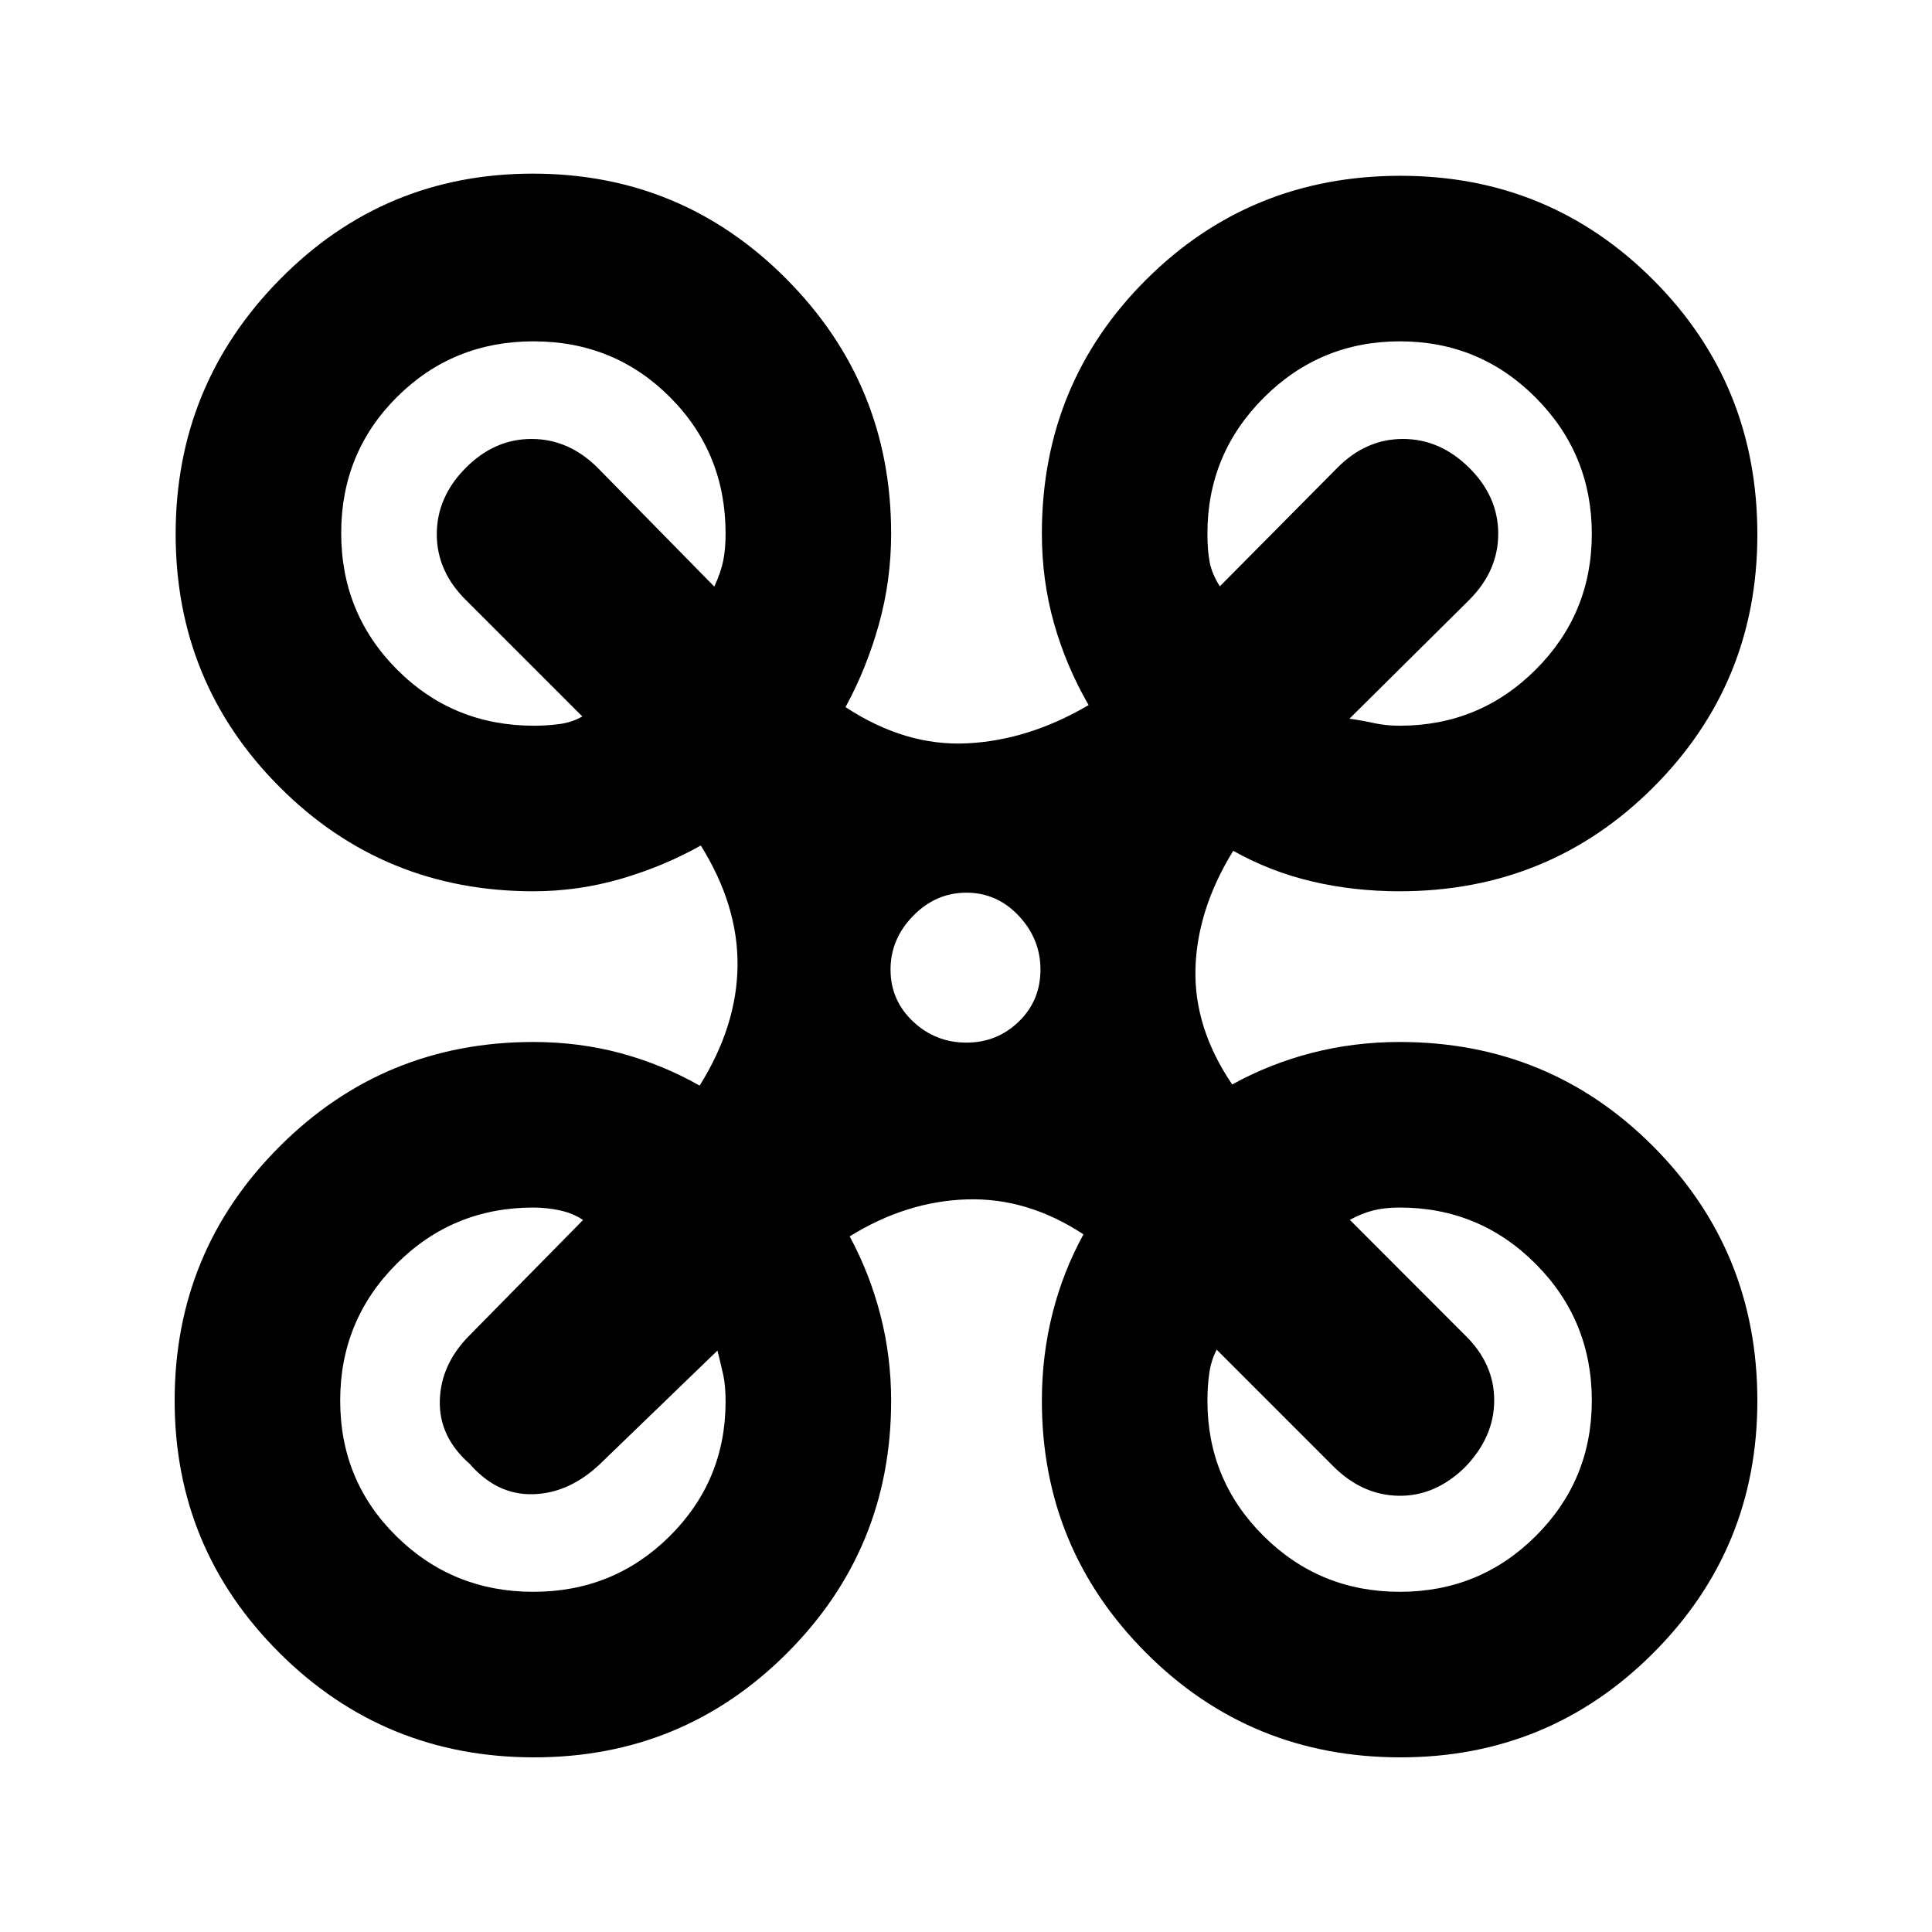 <svg xmlns="http://www.w3.org/2000/svg" height="20" viewBox="0 -960 960 960" width="20"><path d="M265.47-86.78q-74.55 0-126.62-51.91-52.07-51.92-52.07-125.38 0-74.02 51.99-126.09 51.99-52.08 126.27-52.08 22.67 0 43.32 5.56 20.66 5.56 39.29 16.11 18.55-29.71 18.83-59.65.28-29.93-18.26-59.65-18.47 10.37-39.71 16.56-21.24 6.18-43.47 6.18-74.36 0-126.06-51.77-51.7-51.78-51.7-125.74 0-73.97 51.78-126.52 51.77-52.56 125.74-52.56 73.96 0 125.98 52.36Q442.8-769 442.8-694.89q0 23.46-6.15 45.35t-16.52 40.89q29.72 19.54 60.4 18.01 30.69-1.53 60.4-19.01-11.23-19.42-17.23-40.72-6-21.3-6-44.52 0-74.48 51.78-126.12t126.47-51.64q73.9 0 125.59 51.78 51.68 51.78 51.68 126.47 0 73.9-51.68 125.59-51.69 51.68-126.08 51.68-22.69 0-43.45-4.87-20.77-4.86-39.23-15.24-17.98 29.22-18.76 58.64-.78 29.43 18.26 57.47 18.66-10.32 39.67-15.72 21.01-5.39 43.51-5.39 74.39 0 126.08 51.95 51.68 51.95 51.68 126.34 0 73.62-51.78 125.39-51.77 51.78-125.55 51.78-74.56 0-126.38-51.89-51.81-51.88-51.81-125.31 0-22.4 5.25-43.3 5.26-20.9 15.42-39.37-27.73-18.28-57.84-17.38-30.12.9-58.33 18.38 9.9 18.33 15.25 38.98 5.35 20.66 5.35 42.69 0 73.7-51.77 125.45-51.78 51.75-125.56 51.75Zm429.99-512.61q39.71 0 67.6-27.85 27.9-27.85 27.9-67.5t-27.85-67.65q-27.85-28-67.5-28t-67.65 28q-28 28-28 67.5 0 8.61 1.15 14.37t5.02 11.87l58.28-58.79q14.27-14.45 32.7-14.45 18.43 0 32.89 14.3 14.46 14.31 14.46 32.8 0 18.49-14.46 32.94l-59.48 58.98q5.68.74 11.89 2.11 6.21 1.37 13.05 1.37Zm-430.05 0q6.23 0 12.51-.82 6.29-.81 11.43-3.79l-57.85-57.85q-14.46-14.26-14.46-32.69 0-18.44 14.31-32.9 14.3-14.45 32.79-14.45t32.95 14.45l57.84 58.92q3.31-7.18 4.46-12.96 1.15-5.79 1.15-13.41 0-40.11-27.67-67.81-27.67-27.69-67.75-27.69t-67.83 27.63q-27.75 27.63-27.75 67.64 0 40.02 27.8 67.87 27.8 27.86 68.07 27.86Zm430.14 430.35q39.79 0 67.6-27.75 27.81-27.74 27.81-67.24 0-39.95-27.9-67.95-27.89-28-67.6-28-7.3 0-12.97 1.4-5.66 1.41-11.77 4.71L728-296.52q14.46 14.11 14.46 32.34 0 18.22-14.52 33.25-14.79 14.45-32.93 14.17-18.14-.28-32.6-14.74l-57.84-57.85q-2.74 5.17-3.68 11.66-.93 6.5-.93 13.71 0 39.48 27.9 67.21 27.89 27.73 67.69 27.73Zm-430.56 0q39.94 0 67.75-27.61 27.8-27.61 27.8-66.92 0-8.02-1.2-13.41-1.21-5.39-2.84-11.93l-58.41 56.41q-15.27 14.46-33.2 14.96-17.93.5-31.39-14.96-15.46-13.46-14.96-31.64t15.05-32.62l56.13-57.04q-5.05-3.37-11.59-4.78-6.54-1.4-13.09-1.4-40 0-68 28t-28 67.95q0 39.94 28 67.46 28 27.53 67.95 27.53Zm215.22-272.89q15.21 0 26-10.44Q517-462.8 517-478.22q0-15.21-10.79-26.71t-26-11.5q-15.21 0-26.46 11.5t-11.25 26.71q0 15.21 11.14 25.75 11.15 10.54 26.57 10.54Z"/></svg>